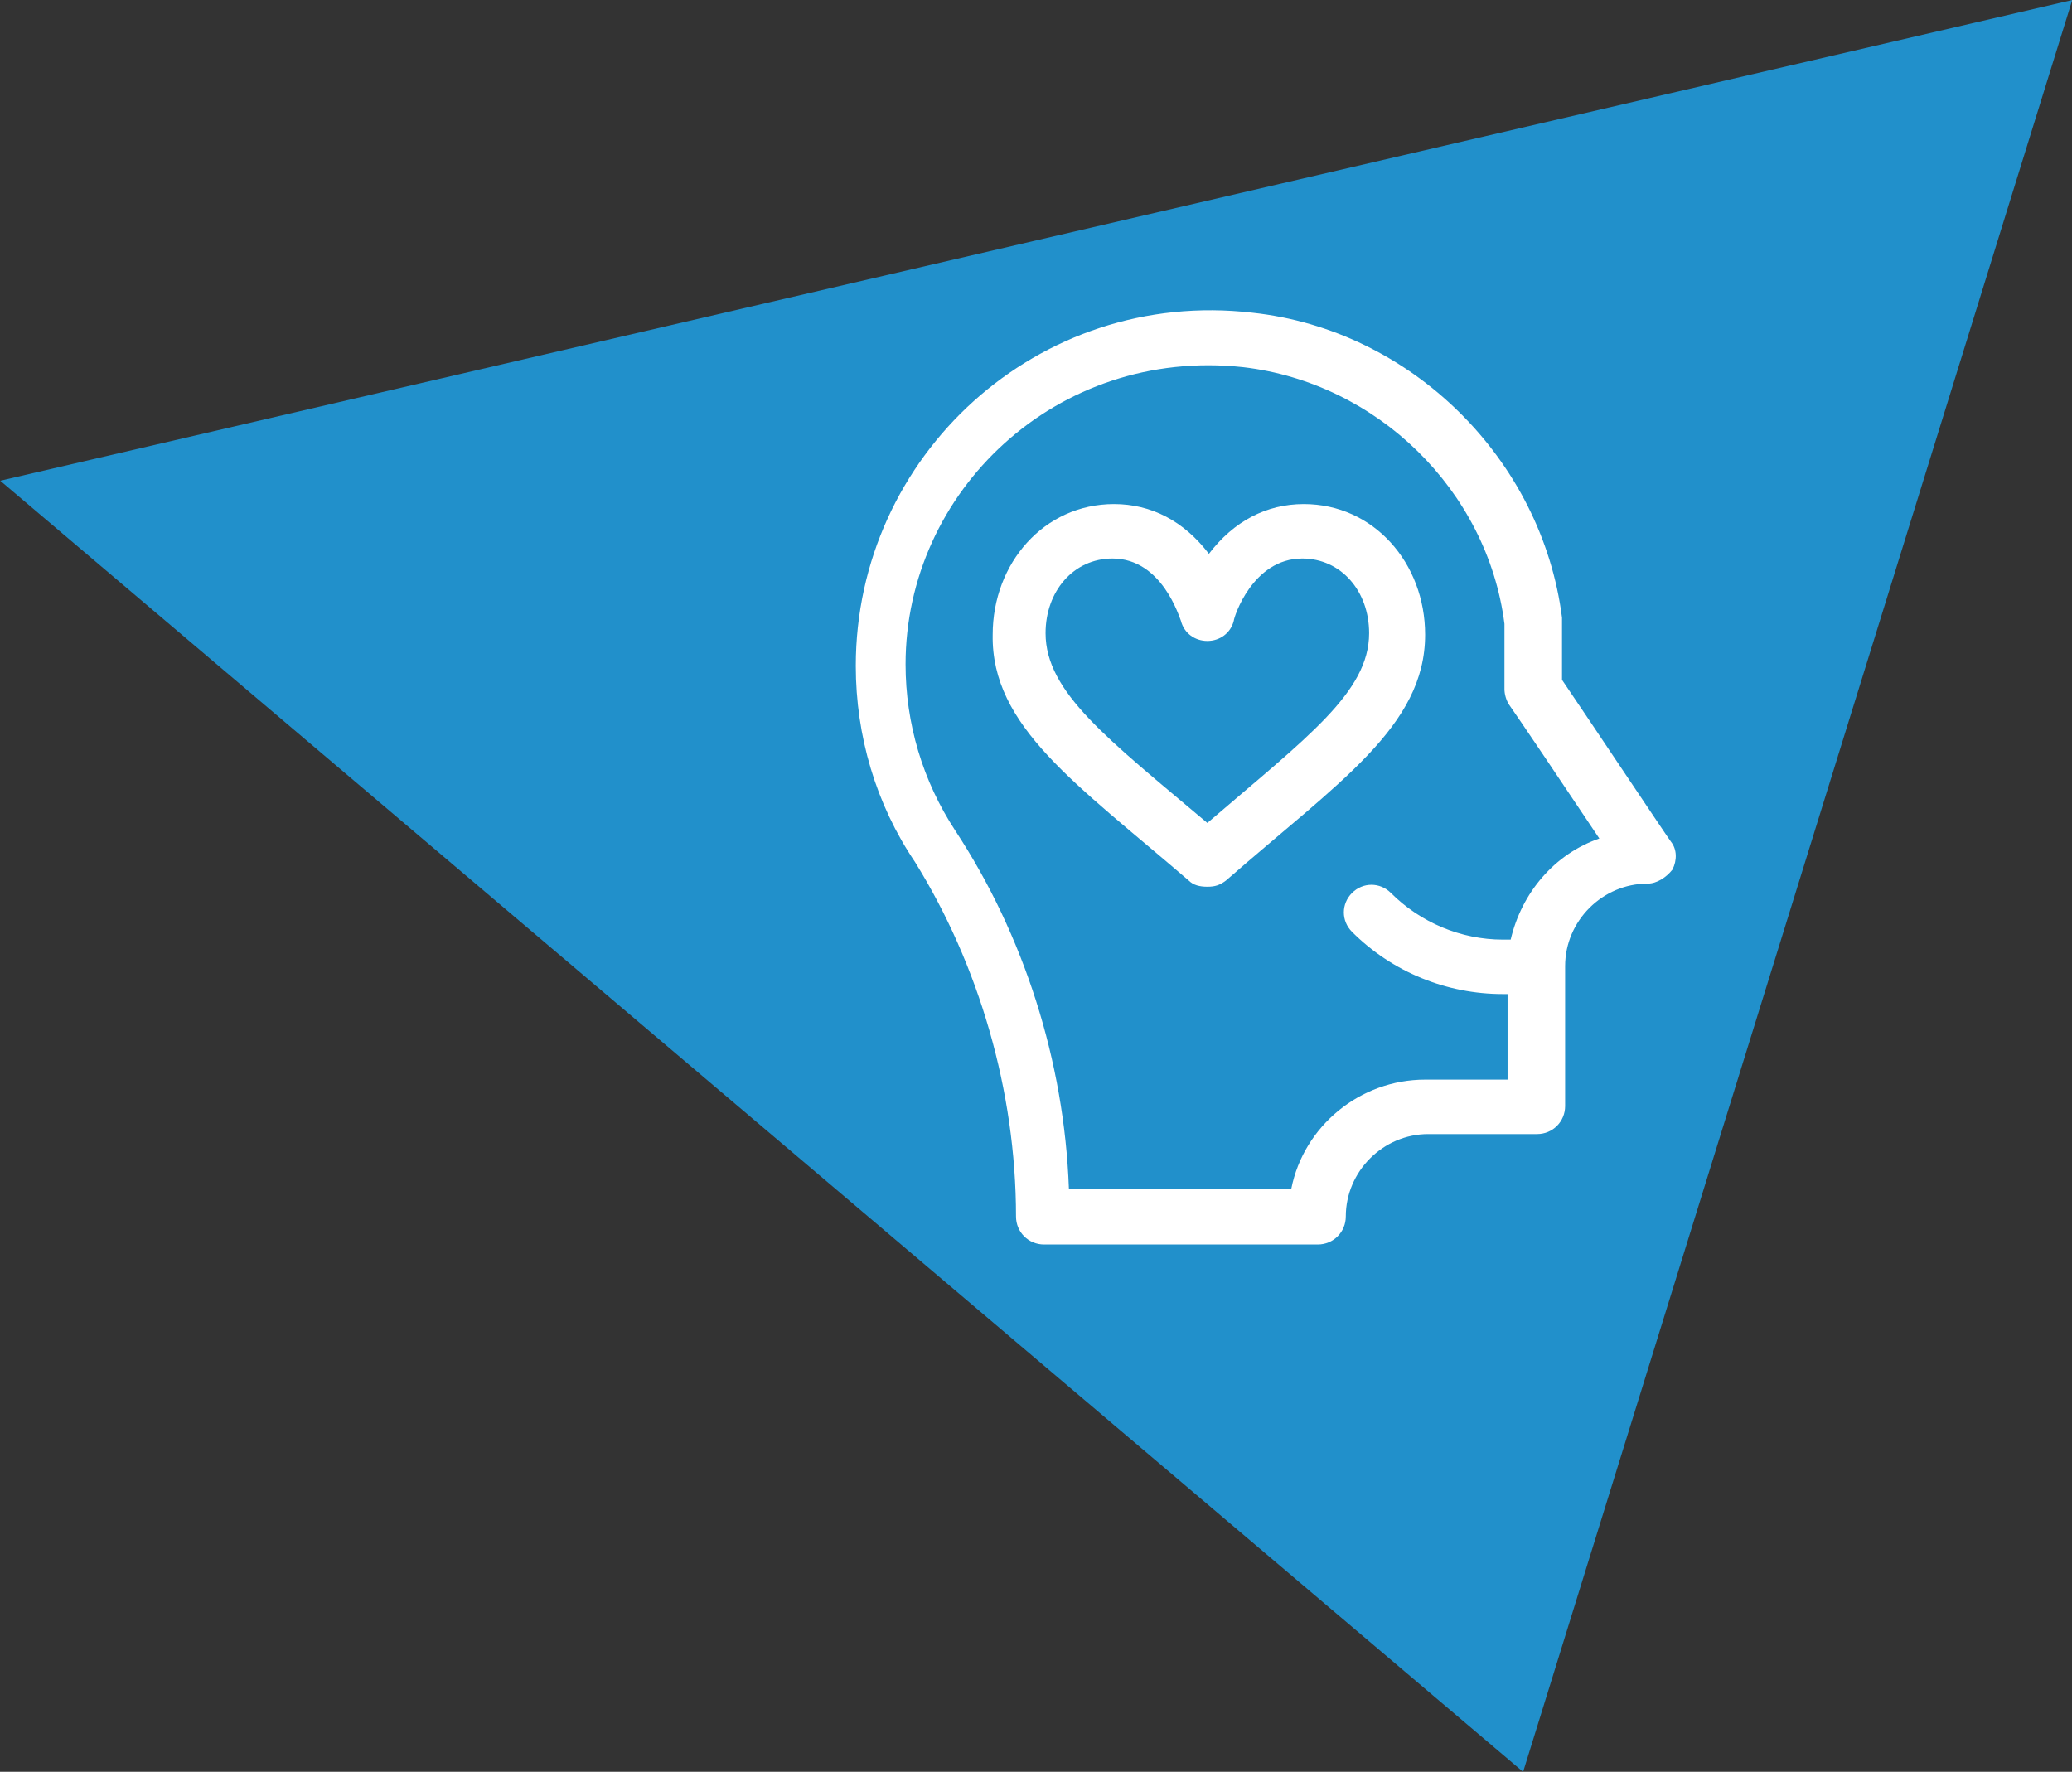 <?xml version="1.0" encoding="utf-8"?>
<!-- Generator: Adobe Illustrator 25.2.3, SVG Export Plug-In . SVG Version: 6.00 Build 0)  -->
<svg version="1.1" id="Layer_1" xmlns="http://www.w3.org/2000/svg" xmlns:xlink="http://www.w3.org/1999/xlink" x="0px" y="0px"
	 viewBox="0 0 133.2 113.9" style="enable-background:new 0 0 133.2 113.9;" xml:space="preserve">
<rect x="0" y="0" width="133.2" height="113.9" fill="#333333" stroke="none"/>
<style type="text/css">
	.st0{fill:#2190CB;}
	.st1{fill:#FFFFFF;}
</style>
<g id="Group_53" transform="translate(-177.685 -1882.097)">
	<path id="Polygon_2_copy_7" class="st0" d="M310.9,1882.1L177.7,1913l97.9,83L310.9,1882.1z"/>
	<path class="st1" d="M254.1,1938.7c0.3,0.3,0.7,0.4,1.2,0.4s0.8-0.1,1.2-0.4c7.2-6.3,12.8-9.9,12.8-15.8c0-4.6-3.3-8.4-7.8-8.4
		c-2.4,0-4.5,1.1-6.1,3.2c-1.6-2.1-3.7-3.2-6.1-3.2c-4.5,0-7.8,3.8-7.8,8.4C241.4,1928.8,246.9,1932.5,254.1,1938.7z M249.2,1918
		c3.2,0,4.3,3.8,4.4,4c0.2,0.8,0.9,1.3,1.7,1.3c0.8,0,1.5-0.5,1.7-1.3c0-0.2,1.2-4,4.4-4c2.5,0,4.3,2.1,4.3,4.8
		c0,3.8-4,6.7-10.4,12.2c-6.4-5.4-10.4-8.4-10.4-12.2C244.9,1920.1,246.7,1918,249.2,1918z"/>
	<path class="st1" d="M243,1960.3L243,1960.3c0,1,0.8,1.8,1.8,1.8h17.6c1,0,1.8-0.8,1.8-1.8c0-2.9,2.4-5.3,5.3-5.3h7
		c1,0,1.8-0.8,1.8-1.8v-9c0-2.9,2.4-5.3,5.3-5.3c0.6,0,1.2-0.4,1.6-0.9c0.3-0.6,0.3-1.3-0.1-1.8c-0.1-0.1-5.5-8.2-7-10.4
		c0-2.4,0-3.8,0-3.8c0-0.1,0-0.2,0-0.2c-1.3-10.2-9.7-18.5-19.9-19.6c-13.8-1.6-25.5,9.2-25.5,22.7c0,4.5,1.3,8.9,3.8,12.6
		C240.6,1944.1,243,1952.2,243,1960.3z M257.6,1905.7c8.6,1,15.7,7.9,16.8,16.5c0,0.4,0,1.9,0,4.2c0,0.3,0.1,0.7,0.3,1
		c0.5,0.7,3.8,5.6,5.8,8.6c-2.9,1-5,3.5-5.7,6.5h-0.5c-2.7,0-5.3-1.1-7.2-3c-0.7-0.7-1.8-0.7-2.5,0c-0.7,0.7-0.7,1.8,0,2.5
		c2.6,2.6,6.1,4,9.7,4h0.3v5.5h-5.3c-4.2,0-7.8,3-8.6,7h-14.3c-0.3-8.2-2.9-16.3-7.3-23c-2.1-3.2-3.2-6.9-3.2-10.7
		C235.9,1913.7,245.6,1904.4,257.6,1905.7z"/>
</g>
</svg>
